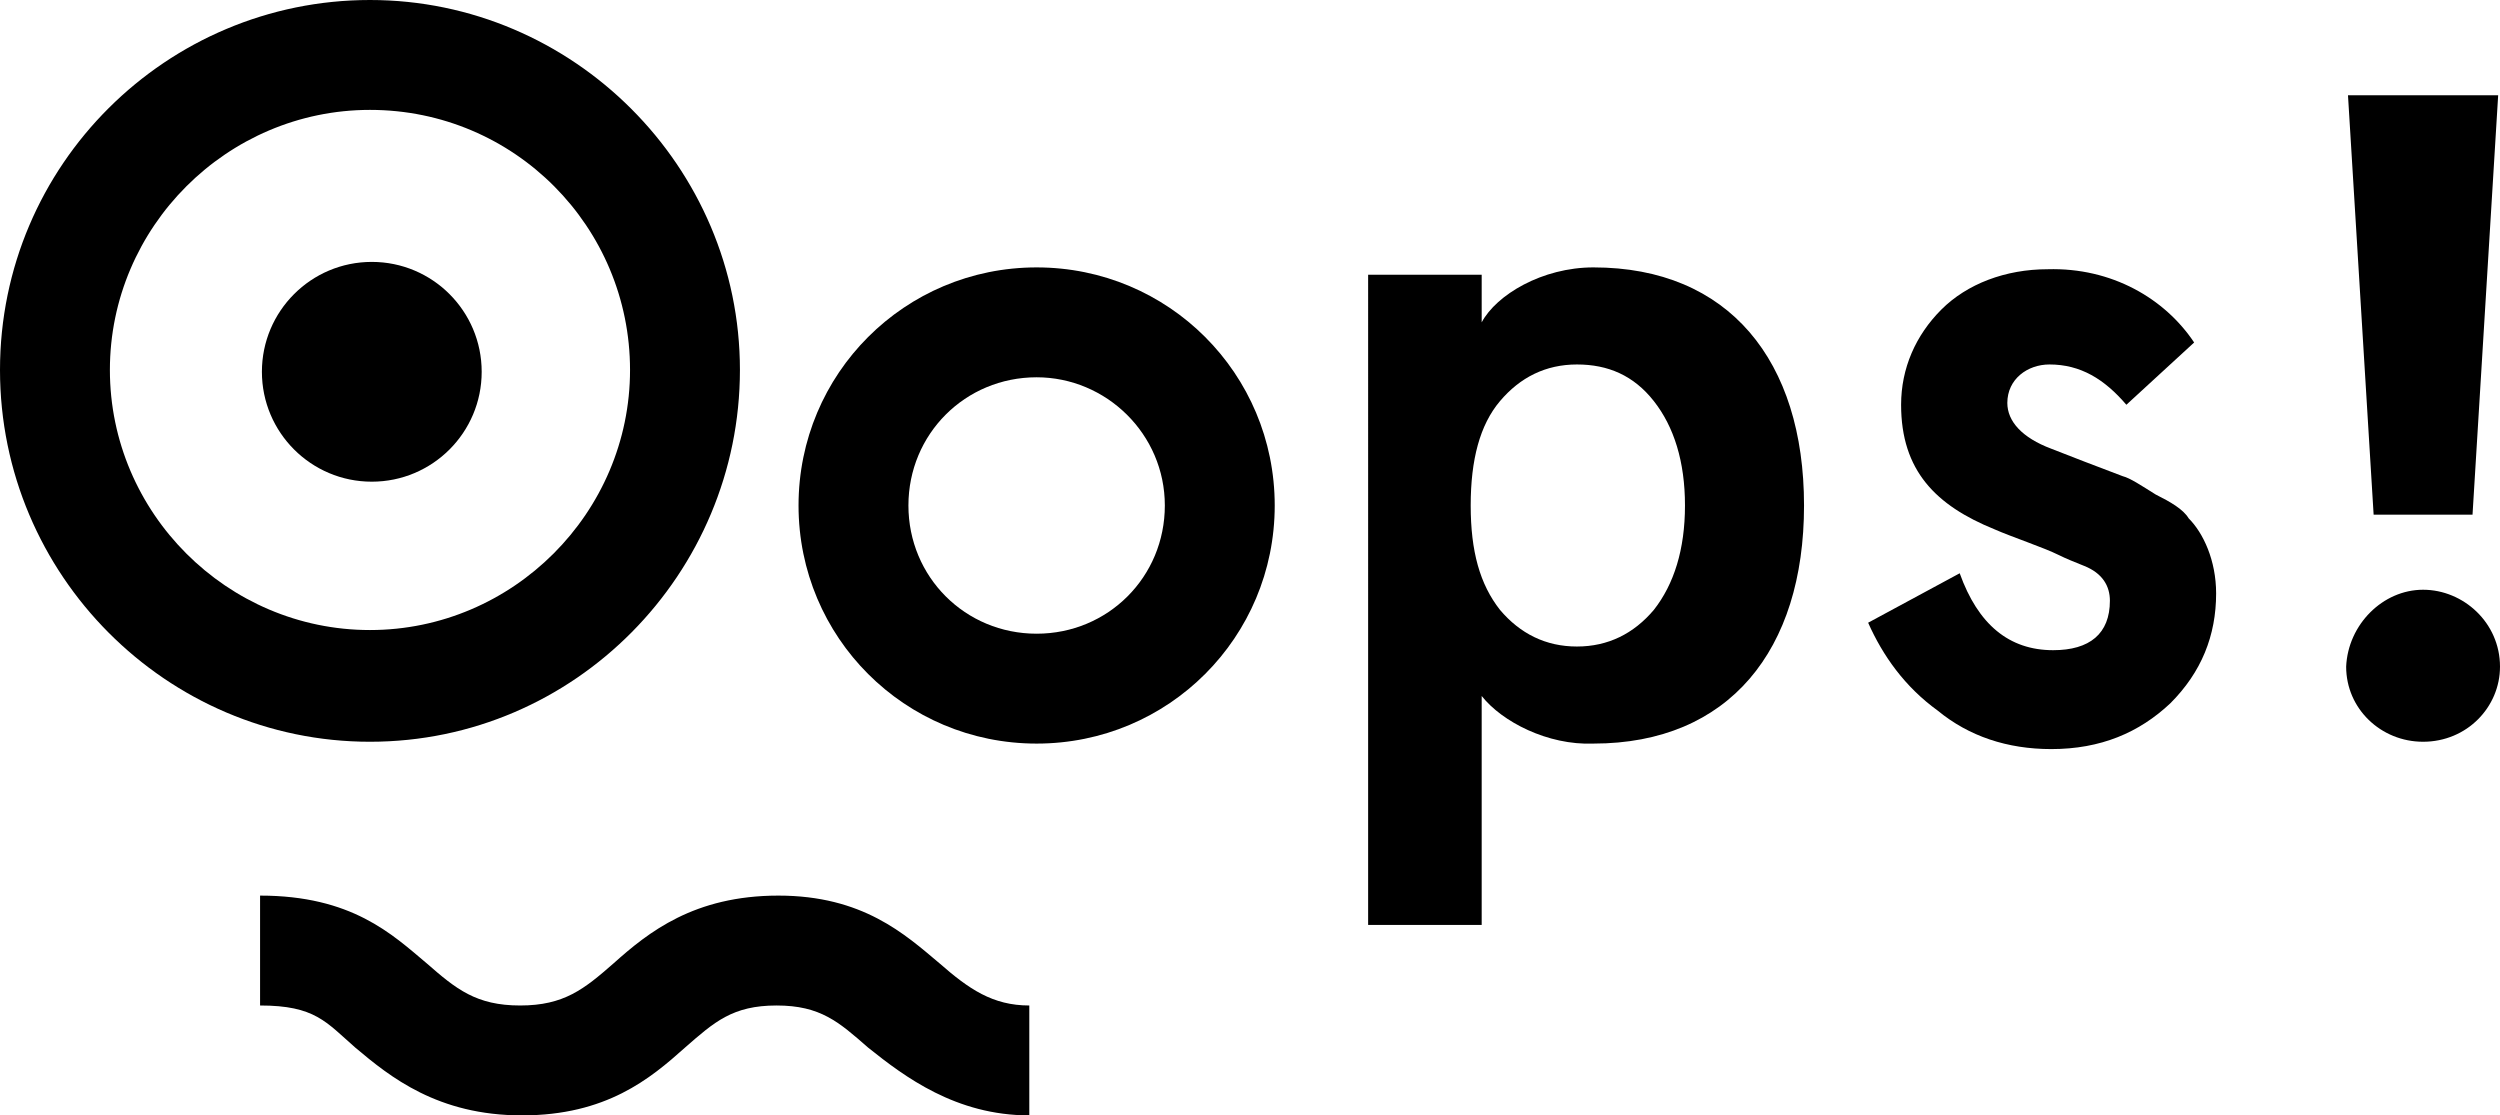 <?xml version="1.0" encoding="utf-8"?>
<!-- Generator: Adobe Illustrator 18.0.0, SVG Export Plug-In . SVG Version: 6.00 Build 0)  -->
<!DOCTYPE svg PUBLIC "-//W3C//DTD SVG 1.1//EN" "http://www.w3.org/Graphics/SVG/1.1/DTD/svg11.dtd">
<svg version="1.1" xmlns="http://www.w3.org/2000/svg" xmlns:xlink="http://www.w3.org/1999/xlink" x="0px" y="0px"
	 viewBox="0 0 136.5 60.9" enable-background="new 0 0 136.5 60.9" xml:space="preserve">
<g id="Layer_2">
</g>
<g id="Layer_1">
	<g>
		<g>
			<path d="M20.2,40.5C9.1,40.5,0,31.4,0,20.2S9.1,0,20.2,0s20.2,9.1,20.2,20.2S31.4,40.5,20.2,40.5z M20.2,6C12.4,6,6,12.4,6,20.2
				s6.4,14.2,14.2,14.2s14.2-6.4,14.2-14.2S28.1,6,20.2,6z"/>
		</g>
		<g>
			<path d="M56.6,40.6c-7.2,0-13-5.8-13-13s5.8-13,13-13c7.2,0,13,5.8,13,13S63.8,40.6,56.6,40.6z M56.6,20.6c-3.9,0-7,3.1-7,7
				s3.1,7,7,7c3.9,0,7-3.1,7-7S60.4,20.6,56.6,20.6z"/>
		</g>
		<g>
			<circle cx="20.3" cy="20.3" r="6"/>
		</g>
		<g>
			<path d="M80.9,38v12.5h-6.2V15h6.2v2.6c0.8-1.5,3.3-3,6.1-3c7.4,0,11.5,5.1,11.5,13s-4.1,13-11.5,13C84.5,40.7,82,39.4,80.9,38z
				 M92,27.6c0-2.4-0.6-4.3-1.7-5.7c-1.1-1.4-2.5-2-4.2-2s-3.1,0.7-4.2,2c-1.1,1.3-1.6,3.2-1.6,5.7s0.5,4.3,1.6,5.7
				c1.1,1.3,2.5,2,4.2,2s3.1-0.7,4.2-2C91.4,31.9,92,30,92,27.6z"/>
			<path d="M119.8,18.7l-3.7,3.4c-1.2-1.4-2.5-2.2-4.2-2.2c-1.2,0-2.3,0.8-2.3,2.1c0,1,0.8,1.9,2.4,2.5l1.8,0.7l2.1,0.8
				c0.4,0.1,1,0.5,1.8,1c0.8,0.4,1.5,0.8,1.8,1.3c0.8,0.8,1.5,2.3,1.5,4.1c0,2.3-0.8,4.3-2.5,6c-1.7,1.6-3.8,2.5-6.5,2.5
				c-2.4,0-4.5-0.7-6.2-2.1c-1.8-1.3-3-3-3.8-4.8l5-2.7c1,2.8,2.7,4.2,5.1,4.2c2,0,3.1-0.9,3.1-2.7c0-0.8-0.4-1.5-1.4-1.9
				c-0.5-0.2-1-0.4-1.4-0.6c-0.8-0.4-2.6-1-3.5-1.4c-3.2-1.3-5.1-3.2-5.1-6.8c0-2,0.8-3.8,2.2-5.2s3.5-2.2,5.8-2.2
				C115.3,14.6,118.2,16.3,119.8,18.7z"/>
			<path d="M132.3,32.2c2.2,0,4.2,1.8,4.2,4.2c0,2.2-1.8,4.1-4.2,4.1c-2.3,0-4.2-1.8-4.2-4.1C128.2,34.1,130.1,32.2,132.3,32.2z
				 M128.2,5.2h8.2L135,28.1h-5.4L128.2,5.2z"/>
		</g>
		<g>
			<path d="M56.2,60.9c-4,0-6.8-2.1-8.8-3.7c-1.6-1.4-2.6-2.3-5-2.3c-2.4,0-3.4,0.9-5,2.3c-1.9,1.7-4.3,3.7-8.9,3.7
				c-4.6,0-7.2-2.1-9.1-3.7c-1.6-1.4-2.2-2.3-5.2-2.3v-6c5,0,7.2,2.1,9.1,3.7c1.6,1.4,2.7,2.3,5.1,2.3c2.4,0,3.5-0.9,5.1-2.3
				c1.9-1.7,4.4-3.7,9-3.7c4.6,0,6.9,2.1,8.8,3.7c1.6,1.4,2.9,2.3,4.9,2.3V60.9z"/>
		</g>
	</g>
</g>
</svg>
